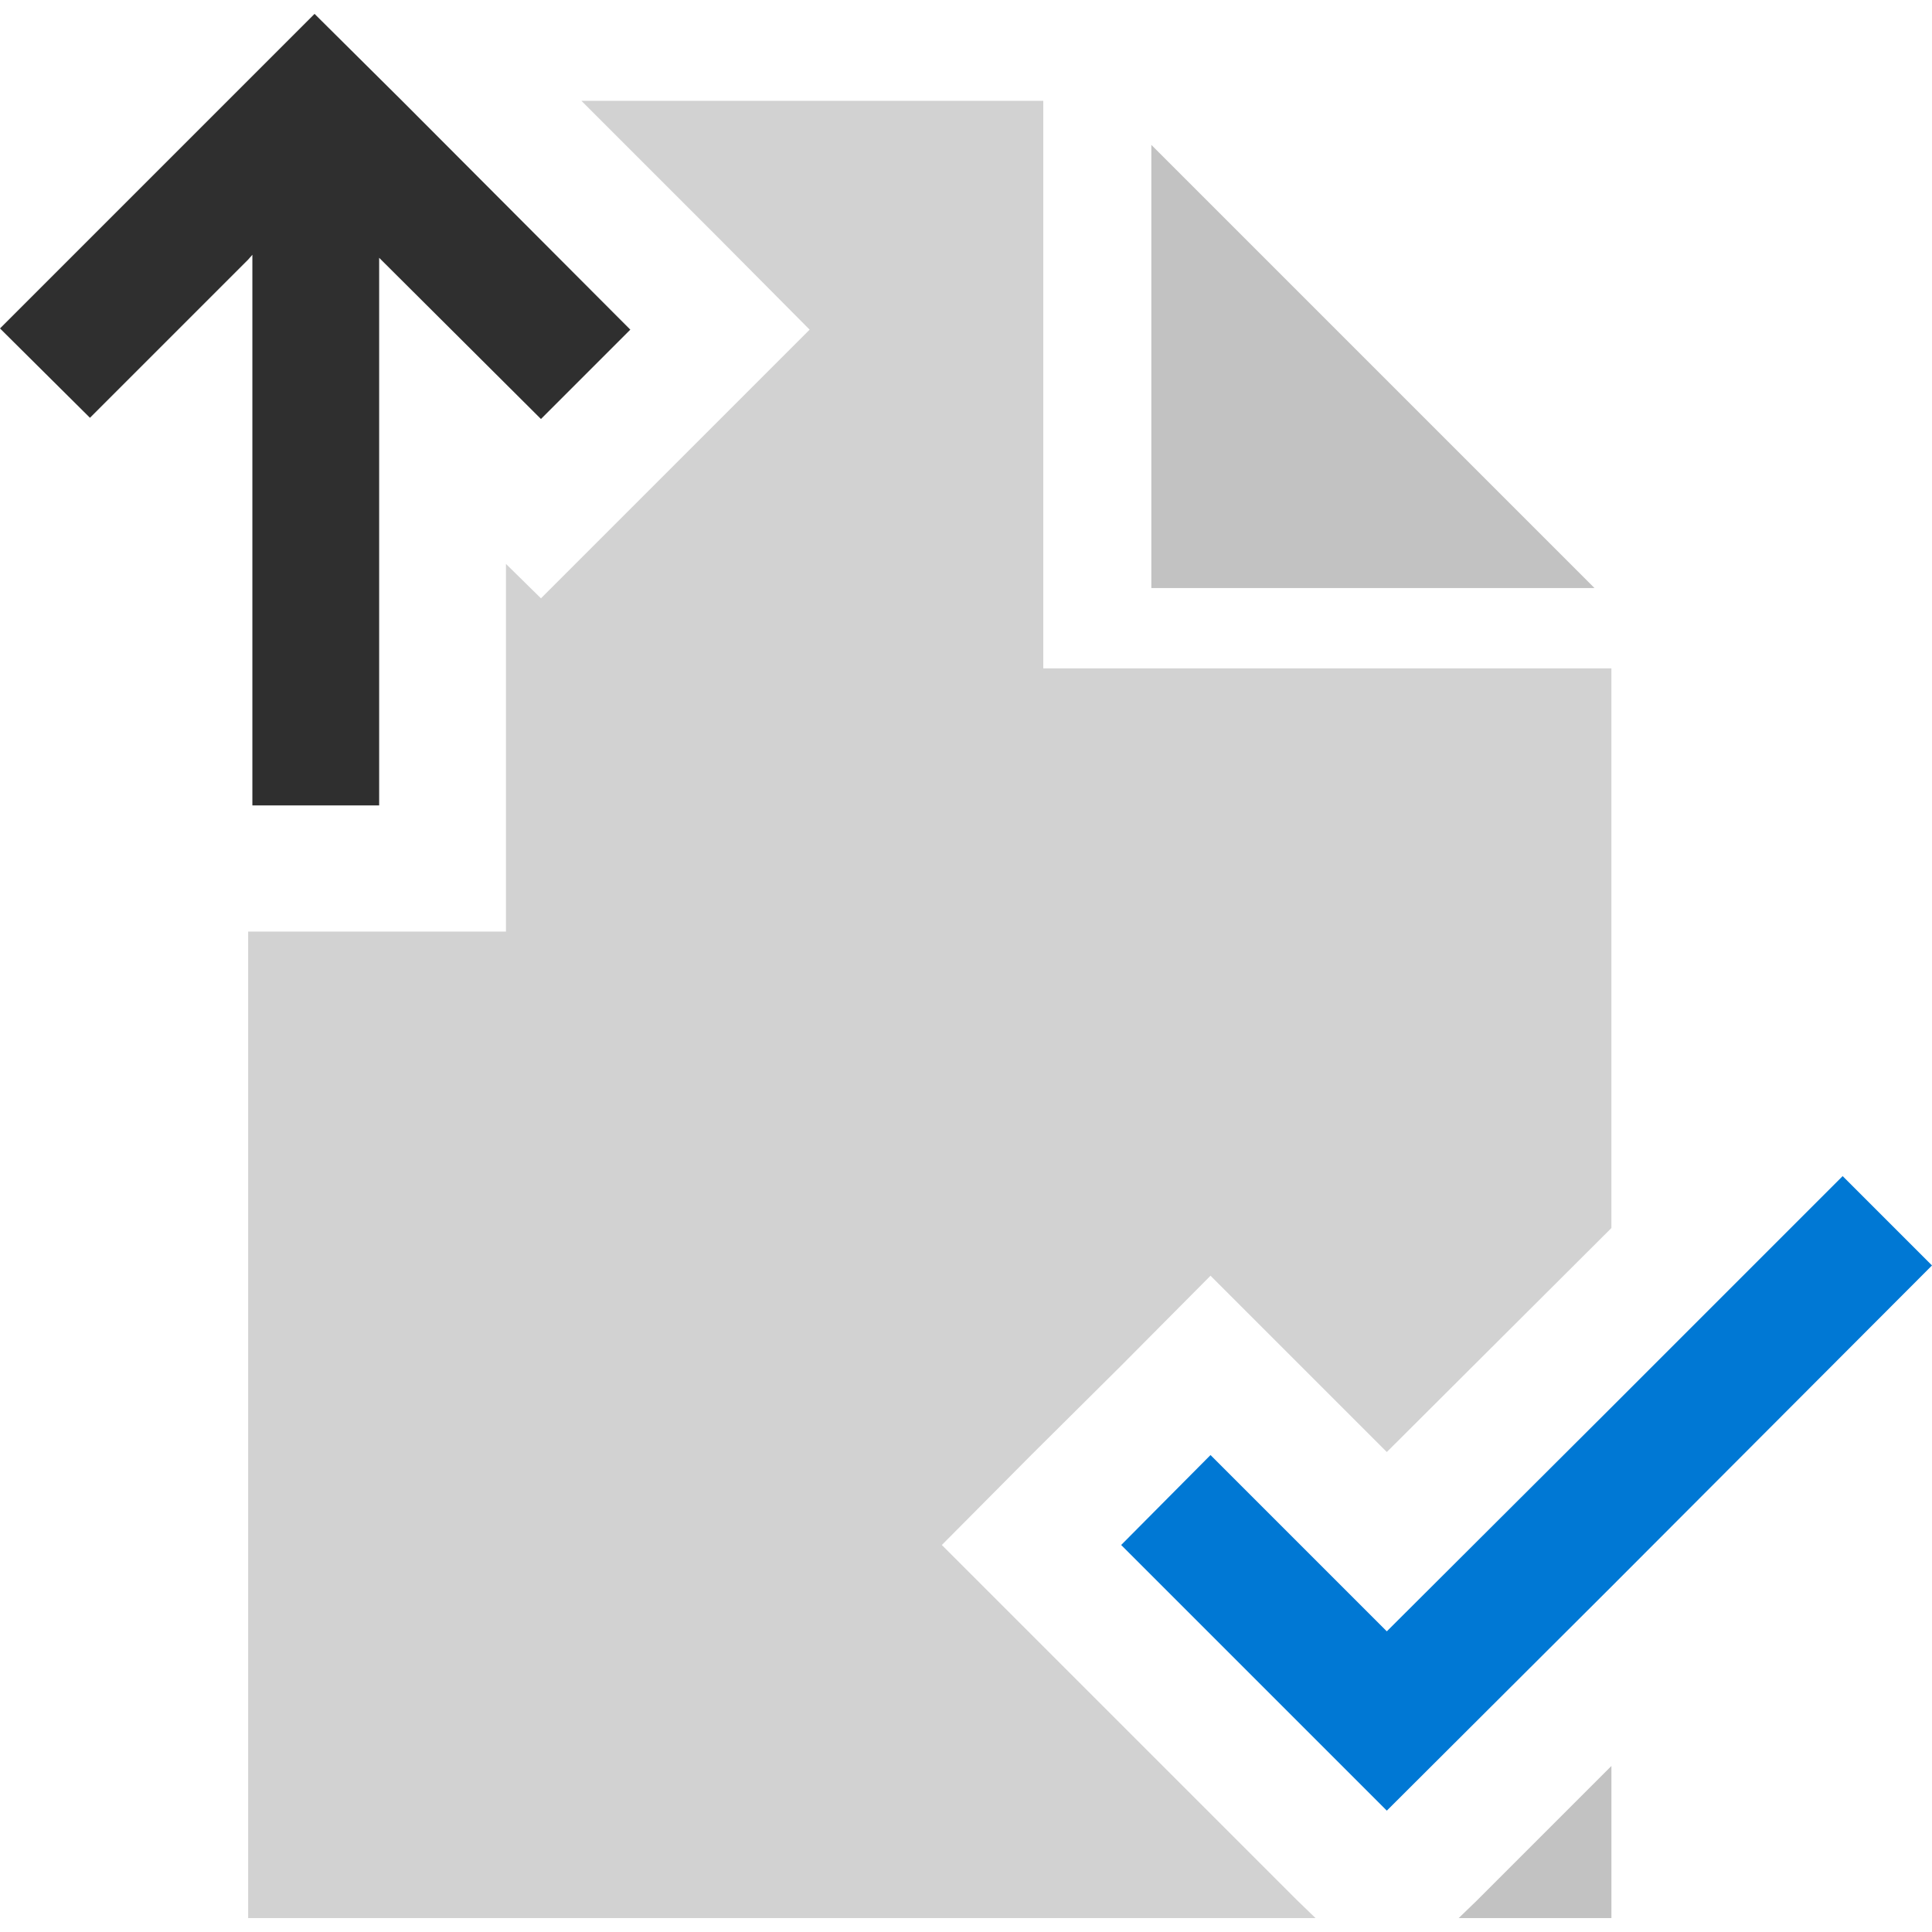 <svg id="ArrowUp" xmlns="http://www.w3.org/2000/svg" viewBox="0 0 32 32"><defs><style>.cls-1{fill:none;}.cls-2{fill:#c2c2c2;}.cls-3{fill:#d2d2d2;}.cls-4{fill:#0078d4;}.cls-5{fill:#2f2f2f;}</style></defs><title>DocumentSync-blue</title><polygon class="cls-1" points="6.66 1.67 5.21 0.23 6.66 1.67 6.66 1.67"/><polygon class="cls-2" points="6.66 1.67 10.44 5.46 6.66 1.67 6.66 1.67"/><polygon class="cls-2" points="26.69 29.25 24.46 31.48 24.16 31.77 26.69 31.77 26.69 29.25"/><polygon class="cls-2" points="18.57 25.59 18.57 25.59 22.97 29.99 26.69 26.28 22.97 29.99 18.57 25.59"/><polygon class="cls-2" points="4.11 4.3 4.18 4.22 4.18 4.22 4.11 4.3"/><polygon class="cls-3" points="9.63 1.67 11.93 3.97 13.41 5.46 11.93 6.94 10.44 8.43 8.96 9.91 8.38 9.34 8.38 13.34 8.38 15.43 6.28 15.43 4.18 15.43 4.11 15.43 4.11 31.77 21.79 31.77 21.49 31.48 17.08 27.07 15.6 25.59 17.08 24.1 18.57 22.62 20.05 21.13 21.54 22.62 22.97 24.05 26.69 20.34 26.69 11.07 17.28 11.07 17.28 1.67 9.63 1.67"/><polygon class="cls-2" points="19.07 9.74 26.41 9.74 19.07 2.4 19.07 9.74"/><polygon class="cls-4" points="26.69 23.31 22.97 27.02 20.05 24.1 18.57 25.59 22.97 29.99 26.69 26.28 32 20.96 30.52 19.48 26.69 23.31"/><polygon class="cls-5" points="5.21 0.23 0 5.44 1.49 6.92 4.11 4.3 4.18 4.22 4.18 4.22 4.18 13.34 6.28 13.34 6.28 4.27 6.28 4.27 8.96 6.94 10.44 5.46 6.66 1.67 5.21 0.23"/></svg>